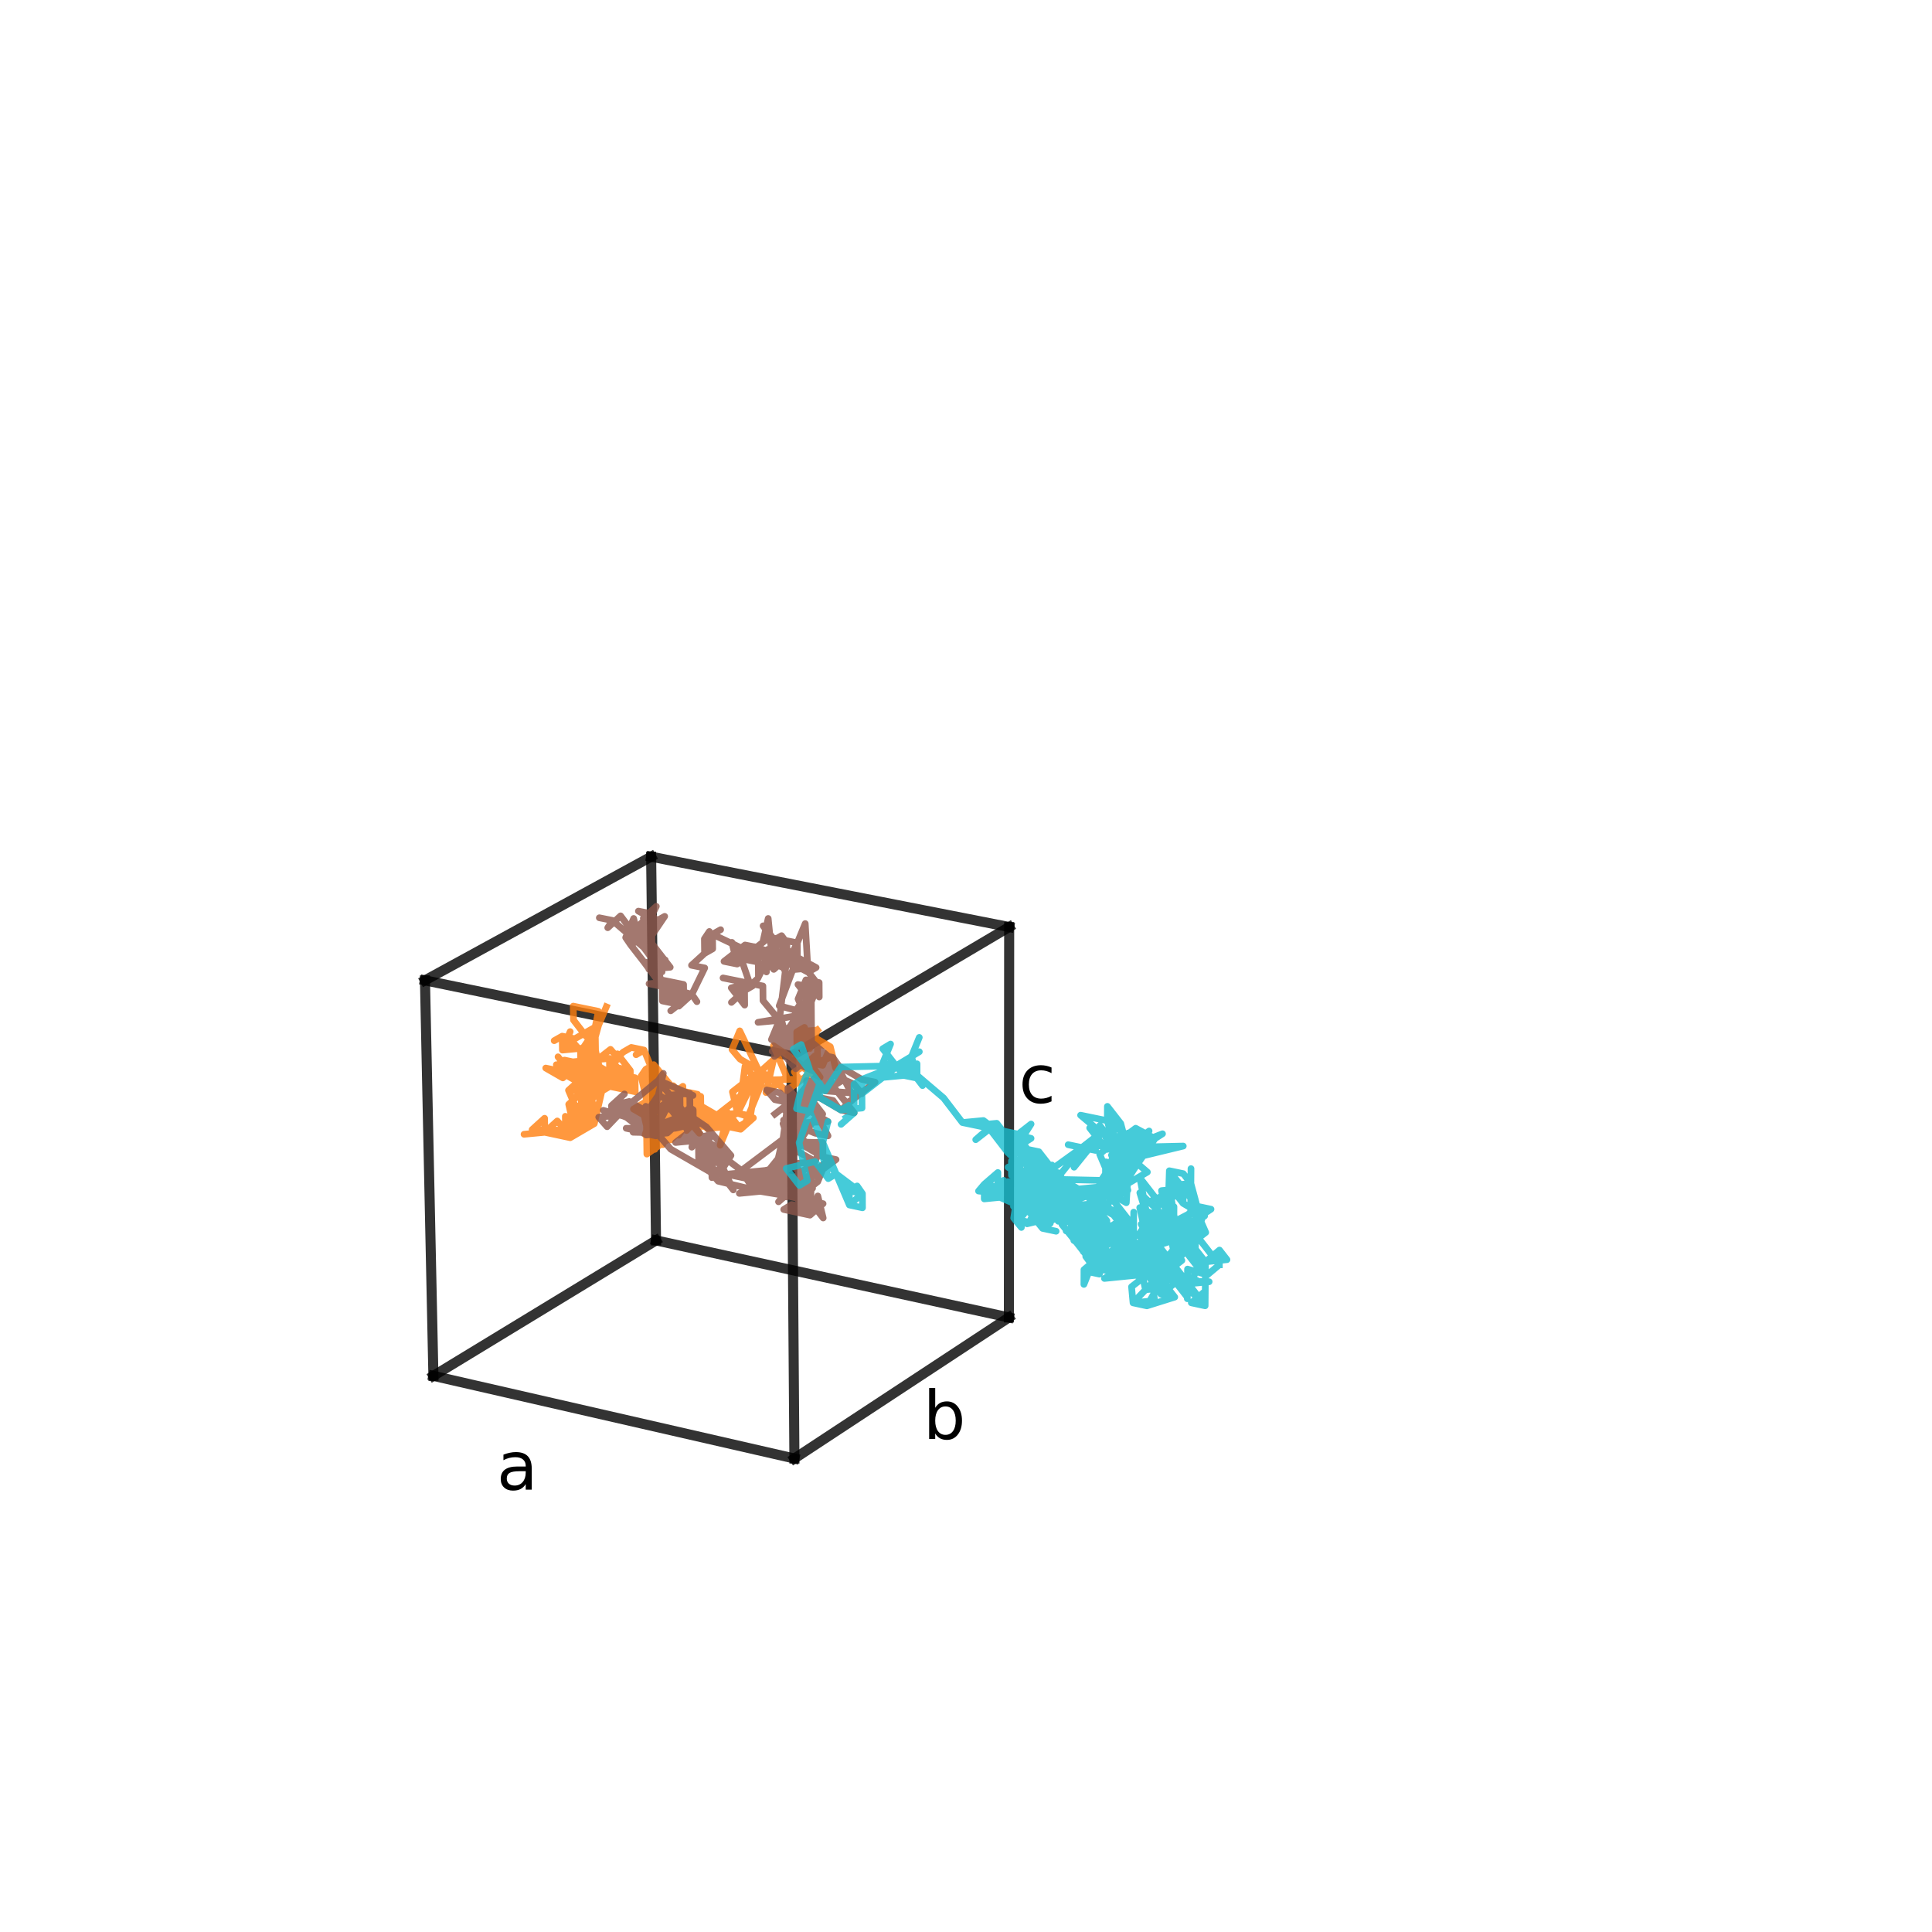 <?xml version="1.0" encoding="utf-8" standalone="no"?>
<!DOCTYPE svg PUBLIC "-//W3C//DTD SVG 1.1//EN"
  "http://www.w3.org/Graphics/SVG/1.1/DTD/svg11.dtd">
<!-- Created with matplotlib (https://matplotlib.org/) -->
<svg height="288pt" version="1.1" viewBox="0 0 288 288" width="288pt" xmlns="http://www.w3.org/2000/svg" xmlns:xlink="http://www.w3.org/1999/xlink">
 <defs>
  <style type="text/css">
*{stroke-linecap:butt;stroke-linejoin:round;}
  </style>
 </defs>
 <g id="figure_1">
  <g id="patch_1">
   <path d="M 0 288 
L 288 288 
L 288 0 
L 0 0 
z
" style="fill:none;"/>
  </g>
  <g id="patch_2">
   <path d="M 10.8 277.2 
L 277.2 277.2 
L 277.2 10.8 
L 10.8 10.8 
z
" style="fill:none;"/>
  </g>
  <g id="axes_1">
   <g id="line2d_1">
    <path clip-path="url(#p2f6eabb70e)" d="M 64.607 205.097 
L 63.35 146.141 
" style="fill:none;stroke:#000000;stroke-linecap:square;stroke-opacity:0.8;stroke-width:1.5;"/>
   </g>
   <g id="line2d_2">
    <path clip-path="url(#p2f6eabb70e)" d="M 64.607 205.097 
L 97.791 184.906 
" style="fill:none;stroke:#000000;stroke-linecap:square;stroke-opacity:0.8;stroke-width:1.5;"/>
   </g>
   <g id="line2d_3">
    <path clip-path="url(#p2f6eabb70e)" d="M 64.607 205.097 
L 118.422 217.42 
" style="fill:none;stroke:#000000;stroke-linecap:square;stroke-opacity:0.8;stroke-width:1.5;"/>
   </g>
   <g id="line2d_4">
    <path clip-path="url(#p2f6eabb70e)" d="M 63.35 146.141 
L 97.063 127.706 
" style="fill:none;stroke:#000000;stroke-linecap:square;stroke-opacity:0.8;stroke-width:1.5;"/>
   </g>
   <g id="line2d_5">
    <path clip-path="url(#p2f6eabb70e)" d="M 63.35 146.141 
L 117.971 157.402 
" style="fill:none;stroke:#000000;stroke-linecap:square;stroke-opacity:0.8;stroke-width:1.5;"/>
   </g>
   <g id="line2d_6">
    <path clip-path="url(#p2f6eabb70e)" d="M 97.791 184.906 
L 97.063 127.706 
" style="fill:none;stroke:#000000;stroke-linecap:square;stroke-opacity:0.8;stroke-width:1.5;"/>
   </g>
   <g id="line2d_7">
    <path clip-path="url(#p2f6eabb70e)" d="M 97.791 184.906 
L 150.394 196.391 
" style="fill:none;stroke:#000000;stroke-linecap:square;stroke-opacity:0.8;stroke-width:1.5;"/>
   </g>
   <g id="line2d_8">
    <path clip-path="url(#p2f6eabb70e)" d="M 97.063 127.706 
L 150.436 138.189 
" style="fill:none;stroke:#000000;stroke-linecap:square;stroke-opacity:0.8;stroke-width:1.5;"/>
   </g>
   <g id="line2d_9">
    <path clip-path="url(#p2f6eabb70e)" d="M 118.422 217.42 
L 117.971 157.402 
" style="fill:none;stroke:#000000;stroke-linecap:square;stroke-opacity:0.8;stroke-width:1.5;"/>
   </g>
   <g id="line2d_10">
    <path clip-path="url(#p2f6eabb70e)" d="M 118.422 217.42 
L 150.394 196.391 
" style="fill:none;stroke:#000000;stroke-linecap:square;stroke-opacity:0.8;stroke-width:1.5;"/>
   </g>
   <g id="line2d_11">
    <path clip-path="url(#p2f6eabb70e)" d="M 117.971 157.402 
L 150.436 138.189 
" style="fill:none;stroke:#000000;stroke-linecap:square;stroke-opacity:0.8;stroke-width:1.5;"/>
   </g>
   <g id="line2d_12">
    <path clip-path="url(#p2f6eabb70e)" d="M 150.394 196.391 
L 150.436 138.189 
" style="fill:none;stroke:#000000;stroke-linecap:square;stroke-opacity:0.8;stroke-width:1.5;"/>
   </g>
   <g id="line2d_13">
    <path clip-path="url(#p2f6eabb70e)" d="M 121.839 153.545 
L 118.786 155.925 
L 118.771 153.832 
L 118.771 153.832 
L 120.688 154.224 
L 123.77 156.03 
L 121.853 155.637 
L 121.867 157.727 
L 121.853 155.637 
L 118.771 153.832 
L 118.771 153.832 
L 120.702 156.319 
L 120.702 156.319 
L 119.924 153.153 
L 118.771 153.832 
L 118.771 153.832 
L 120.688 154.224 
L 120.702 156.319 
L 120.688 154.224 
L 121.839 153.545 
L 120.688 154.224 
L 118.771 153.832 
L 121.853 155.637 
L 118.771 153.832 
L 121.839 153.545 
L 120.702 156.319 
L 121.839 153.545 
L 118.771 153.832 
L 118.771 153.832 
L 121.853 155.637 
L 118.771 153.832 
L 119.939 155.244 
L 123.77 156.03 
L 124.555 159.203 
L 123.77 156.03 
L 122.634 158.807 
L 120.716 158.411 
L 119.563 159.097 
L 123.392 157.794 
L 119.563 159.097 
L 122.252 160.58 
L 121.483 159.493 
L 119.563 159.097 
L 121.469 157.398 
L 119.563 159.097 
L 118.407 159.784 
L 119.171 160.872 
L 111.079 161.057 
L 111.079 161.057 
L 112.265 162.463 
L 111.079 161.057 
L 111.829 162.15 
L 109.948 165.95 
L 112.303 166.649 
L 110.41 168.336 
L 110.41 168.336 
L 108.501 167.933 
L 108.481 165.846 
L 110.41 168.336 
L 110.41 168.336 
L 102.298 164.342 
L 96.869 168.125 
L 99.987 169.923 
L 103.762 166.54 
L 103.029 165.439 
L 103.292 166.242 
L 101.371 165.837 
L 101.371 165.837 
L 104.476 165.541 
L 101.346 163.73 
L 104.476 165.541 
L 97.537 165.029 
L 101.371 165.837 
L 104.476 165.541 
L 97.591 169.232 
L 97.591 169.232 
L 96.428 172.037 
L 98.263 166.134 
L 97.591 169.232 
L 97.591 169.232 
L 98.804 170.626 
L 98.778 168.53 
L 101.873 168.234 
L 96.428 172.037 
L 96.4 169.937 
L 97.591 169.232 
L 103.269 164.133 
L 104.453 163.435 
L 102.581 167.241 
L 103.739 164.439 
L 106.857 166.245 
L 103.052 167.534 
L 98.054 167.426 
L 99.962 167.83 
L 96.4 169.937 
L 98.778 168.53 
L 97.537 165.029 
L 99.478 167.537 
L 104.941 165.842 
L 103.739 164.439 
L 97.564 167.132 
L 97.564 167.132 
L 99.478 167.537 
L 103.739 164.439 
L 100.392 163.942 
L 103.474 163.65 
L 101.119 165.037 
L 104.941 165.842 
L 98.081 169.518 
L 98.081 169.518 
L 99.962 167.83 
L 96.896 170.22 
L 96.177 169.114 
L 97.537 165.029 
L 99.962 167.83 
L 101.119 165.037 
L 106.857 166.245 
L 109.948 165.95 
L 104.964 167.938 
L 103.739 164.439 
L 104.941 165.842 
L 102.322 166.434 
L 103.005 163.342 
L 98.752 166.432 
L 102.298 164.342 
L 98.028 165.331 
L 99.212 164.636 
L 100.367 161.85 
L 103.52 167.825 
L 104.692 167.129 
L 103.52 167.825 
L 104.229 166.836 
L 109.968 168.046 
L 111.137 167.347 
L 113.43 161.772 
L 113.412 159.678 
L 109.928 163.851 
L 106.857 166.245 
L 108.052 167.642 
L 108.501 167.933 
L 107.354 170.718 
L 108.481 165.846 
L 108.501 167.933 
L 108.501 167.933 
L 105.425 168.228 
L 108.501 167.933 
L 110.41 168.336 
L 108.501 167.933 
L 105.425 168.228 
L 100.367 161.85 
L 100.392 163.942 
L 103.474 163.65 
L 101.119 165.037 
L 102.557 165.137 
L 99.937 165.734 
L 96.318 163.622 
L 97.069 166.836 
L 100.89 165.536 
L 104.008 165.239 
L 100.89 165.536 
L 98.965 165.13 
L 102.081 164.834 
L 100.89 165.536 
L 100.865 163.42 
L 100.865 163.42 
L 96.988 160.497 
L 96.263 159.401 
L 97.537 165.029 
L 98.726 164.332 
L 96.345 165.729 
L 96.373 167.834 
L 98.263 166.134 
L 98.912 160.899 
L 98.939 163.016 
L 98.939 163.016 
L 95.569 160.417 
L 96.76 159.725 
L 97.483 160.817 
L 97.483 160.817 
L 96.318 163.622 
L 98.263 166.134 
L 98.752 166.432 
L 96.318 163.622 
L 98.263 166.134 
L 101.396 167.943 
L 104.453 163.435 
L 103.005 163.342 
L 103.739 164.439 
L 102.322 166.434 
L 101.168 169.222 
L 101.873 168.234 
L 103.005 163.342 
L 101.396 167.943 
L 96.869 168.125 
L 97.617 171.331 
L 97.591 169.232 
L 96.345 165.729 
L 97.51 162.924 
L 96.345 165.729 
L 97.042 164.725 
L 96.4 169.937 
L 97.591 169.232 
L 96.345 165.729 
L 99.937 165.734 
L 99.212 164.636 
L 103.497 165.738 
L 103.474 163.65 
L 102.322 166.434 
L 102.298 164.342 
L 98.752 166.432 
L 97.591 169.232 
L 98.054 167.426 
L 100.392 163.942 
L 103.052 167.534 
L 104.964 167.938 
L 102.322 166.434 
L 106.139 167.239 
L 109.948 165.95 
L 109.182 162.756 
L 112.247 160.367 
L 111.059 158.956 
L 110.371 164.157 
L 113.412 159.678 
L 115.311 157.978 
L 114.183 162.863 
L 117.248 160.473 
L 115.294 155.878 
L 122.252 160.58 
L 121.483 159.493 
L 121.483 159.493 
L 117.264 162.57 
L 113.412 159.678 
L 110.311 157.871 
L 109.12 156.457 
L 110.271 153.67 
L 112.98 159.355 
L 112.98 159.355 
L 111.867 166.353 
L 109.948 165.95 
L 106.857 166.245 
L 106.139 167.239 
L 103.029 165.439 
L 106.857 166.245 
L 99.962 167.83 
L 99.962 167.83 
L 101.873 168.234 
L 98.778 168.53 
L 98.054 167.426 
L 98.081 169.518 
L 98.081 169.518 
L 103.052 167.534 
L 101.143 167.131 
L 97.361 168.415 
L 96.896 170.22 
L 97.591 169.232 
L 97.591 169.232 
L 103.269 164.133 
L 102.532 163.032 
L 103.269 164.133 
L 101.371 165.837 
L 100.157 164.429 
L 104.008 165.239 
L 100.89 165.536 
L 102.056 162.72 
L 103.984 163.124 
L 99.697 166.24 
L 102.081 164.834 
L 100.89 165.536 
L 102.819 165.942 
L 102.819 165.942 
L 104.476 165.541 
L 103.269 164.133 
L 101.396 167.943 
L 102.557 165.137 
L 104.453 163.435 
L 104.453 163.435 
L 101.824 164.037 
L 97.457 158.708 
L 96.263 159.401 
L 96.263 159.401 
L 99.697 166.24 
L 98.991 167.242 
L 100.89 165.536 
L 98.5 166.945 
L 98.965 165.13 
L 98.236 164.025 
L 98.236 164.025 
L 97.042 164.725 
L 99.478 167.537 
L 96.345 165.729 
L 98.054 167.426 
L 98.054 167.426 
L 96.177 169.114 
L 96.177 169.114 
L 99.263 168.818 
L 103.497 165.738 
L 99.212 164.636 
L 101.094 162.941 
L 101.824 164.037 
L 101.799 161.936 
L 97.537 165.029 
L 97.51 162.924 
L 98.002 163.235 
L 102.581 167.241 
L 100.665 166.836 
L 98.236 164.025 
L 100.157 164.429 
L 101.371 165.837 
L 102.056 162.72 
L 99.453 165.433 
L 96.345 165.729 
L 98.236 164.025 
L 97.042 164.725 
L 97.77 165.833 
L 96.318 163.622 
L 95.569 160.417 
L 95.569 160.417 
L 96.263 159.401 
L 98.183 159.801 
L 98.21 161.914 
L 96.29 161.512 
L 97.483 160.817 
L 98.21 161.914 
L 97.457 158.708 
L 97.483 160.817 
L 96.318 163.622 
L 96.345 165.729 
L 96.318 163.622 
L 98.752 166.432 
L 95.624 164.626 
L 96.373 167.834 
L 97.537 165.029 
L 97.537 165.029 
L 96.428 172.037 
L 96.345 165.729 
L 97.537 165.029 
L 98.236 164.025 
L 97.537 165.029 
L 98.263 166.134 
L 104.476 165.541 
L 104.476 165.541 
L 104.453 163.435 
L 104.476 165.541 
L 103.292 166.242 
L 101.396 167.943 
L 103.292 166.242 
L 103.762 166.54 
L 99.987 169.923 
L 101.873 168.234 
L 102.298 164.342 
L 103.474 163.65 
L 103.739 164.439 
L 103.292 166.242 
L 104.453 163.435 
L 104.476 165.541 
L 103.739 164.439 
L 104.476 165.541 
L 104.453 163.435 
L 100.157 164.429 
L 97.591 169.232 
L 96.4 169.937 
L 96.373 167.834 
L 98.002 163.235 
L 94.431 165.325 
L 100.69 168.935 
L 102.557 165.137 
L 98.752 166.432 
L 98.726 164.332 
L 98.752 166.432 
L 103.739 164.439 
L 97.537 165.029 
L 103.739 164.439 
L 103.762 166.54 
L 101.824 164.037 
L 99.478 167.537 
L 104.941 165.842 
L 102.346 168.523 
L 102.298 164.342 
L 102.298 164.342 
L 101.119 165.037 
L 101.848 166.137 
L 102.298 164.342 
L 102.298 164.342 
L 104.252 168.926 
L 103.052 167.534 
L 101.396 167.943 
L 102.081 164.834 
L 98.939 163.016 
L 100.865 163.42 
L 97.457 158.708 
L 98.183 159.801 
L 98.21 161.914 
L 97.015 162.612 
L 98.183 159.801 
L 96.988 160.497 
L 96.988 160.497 
L 96.29 161.512 
L 98.183 159.801 
L 98.21 161.914 
L 96.012 156.535 
L 94.821 157.222 
L 96.012 156.535 
L 94.105 156.139 
L 92.913 156.825 
L 92.913 156.825 
L 91.037 158.53 
L 92.23 157.843 
L 91.007 156.428 
L 87.937 158.821 
L 84.139 158.027 
L 87.937 158.821 
L 86.737 159.511 
L 82.935 158.715 
L 86.57 158.75 
L 86.57 158.75 
L 87.795 160.154 
L 86.634 162.93 
L 86.667 165.016 
L 85.505 167.796 
L 84.307 168.494 
L 86.699 167.101 
L 88.558 165.416 
L 86.667 165.016 
L 86.667 165.016 
L 89.718 162.638 
L 85.439 163.621 
L 89.718 162.638 
L 92.062 159.179 
L 92.062 159.179 
L 93.953 159.574 
L 93.981 161.659 
L 93.981 161.659 
L 92.797 162.347 
L 90.876 159.864 
L 90.906 161.949 
L 93.953 159.574 
L 93.953 159.574 
L 92.797 162.347 
L 92.797 162.347 
L 90.876 159.864 
L 90.876 159.864 
L 86.667 165.016 
L 85.472 165.71 
L 86.699 167.101 
L 87.795 160.154 
L 87.827 162.24 
L 84.712 160.444 
L 87.795 160.154 
L 87.827 162.24 
L 84.678 158.354 
L 87.764 158.065 
L 87.764 158.065 
L 87.795 160.154 
L 86.602 160.841 
L 87.764 158.065 
L 87.764 158.065 
L 87.827 162.24 
L 87.827 162.24 
L 86.667 165.016 
L 86.667 165.016 
L 88.558 165.416 
L 86.634 162.93 
L 87.764 158.065 
L 87.764 158.065 
L 86.57 158.75 
L 87.764 158.065 
L 87.732 155.974 
L 87.764 158.065 
L 86.57 158.75 
L 86.602 160.841 
L 84.712 160.444 
L 86.602 160.841 
L 84.745 162.531 
L 86.699 167.101 
L 86.699 167.101 
L 85.472 165.71 
L 88.558 165.416 
L 87.827 162.24 
L 87.827 162.24 
L 87.764 158.065 
L 87.795 160.154 
L 86.602 160.841 
L 87.827 162.24 
L 86.667 165.016 
L 86.667 165.016 
L 86.699 167.101 
L 86.667 165.016 
L 84.778 164.617 
L 86.667 165.016 
L 86.699 167.101 
L 88.589 167.502 
L 86.667 165.016 
L 87.859 164.325 
L 86.667 165.016 
L 88.589 167.502 
L 88.558 165.416 
L 88.558 165.416 
L 86.667 165.016 
L 88.589 167.502 
L 84.307 168.494 
L 84.307 168.494 
L 85.505 167.796 
L 86.667 165.016 
L 86.699 167.101 
L 86.699 167.101 
L 85.472 165.71 
L 85.505 167.796 
L 85.505 167.796 
L 87.827 162.24 
L 87.795 160.154 
L 84.712 160.444 
L 85.907 159.758 
L 87.795 160.154 
L 87.795 160.154 
L 86.634 162.93 
L 87.827 162.24 
L 86.57 158.75 
L 87.764 158.065 
L 87.764 158.065 
L 90.846 157.776 
L 93.981 161.659 
L 92.091 161.262 
L 92.768 160.26 
L 92.768 160.26 
L 92.797 162.347 
L 92.797 162.347 
L 90.906 161.949 
L 90.876 159.864 
L 90.876 159.864 
L 92.797 162.347 
L 93.981 161.659 
L 93.953 159.574 
L 93.981 161.659 
L 90.906 161.949 
L 90.876 159.864 
L 93.953 159.574 
L 90.906 161.949 
L 90.876 159.864 
L 90.906 161.949 
L 91.358 158.103 
L 91.387 160.182 
L 91.387 160.182 
L 90.203 160.867 
L 91.387 160.182 
L 89.535 161.864 
L 89.504 159.788 
L 91.387 160.182 
L 87.624 159.394 
L 88.776 156.639 
L 87.624 159.394 
L 88.051 153.499 
L 88.082 155.573 
L 86.899 156.248 
L 88.776 156.639 
L 87.624 159.394 
L 87.655 161.469 
L 85.09 160 
L 83.187 157.539 
L 85.09 160 
L 81.353 159.216 
L 83.904 160.681 
L 85.746 159.001 
L 88.838 160.787 
L 88.776 156.639 
L 87.624 159.394 
L 86.899 156.248 
L 89.231 152.827 
L 88.745 154.562 
L 88.776 156.639 
L 88.776 156.639 
L 89.504 159.788 
L 91.387 160.182 
L 91.387 160.182 
L 90.876 159.864 
L 89.718 162.638 
L 89.718 162.638 
L 87.795 160.154 
L 87.764 158.065 
L 87.764 158.065 
L 86.602 160.841 
L 86.57 158.75 
L 87.764 158.065 
L 87.795 160.154 
L 87.795 160.154 
L 89.687 160.55 
L 89.718 162.638 
L 92.768 160.26 
L 90.876 159.864 
L 90.876 159.864 
L 92.062 159.179 
L 90.846 157.776 
L 90.906 161.949 
L 94.692 162.745 
L 94.692 162.745 
L 94.664 160.657 
L 94.692 162.745 
L 90.876 159.864 
L 92.032 157.094 
L 93.953 159.574 
L 92.062 159.179 
L 92.062 159.179 
L 90.846 157.776 
L 90.846 157.776 
L 87.764 158.065 
L 86.537 156.657 
L 86.57 158.75 
L 87.795 160.154 
L 85.907 159.758 
L 87.795 160.154 
L 87.827 162.24 
L 88.589 167.502 
L 88.589 167.502 
L 85.505 167.796 
L 85.505 167.796 
L 86.699 167.101 
L 86.634 162.93 
L 84.778 164.617 
L 85.505 167.796 
L 88.589 167.502 
L 88.589 167.502 
L 84.307 168.494 
L 84.307 168.494 
L 83.107 169.193 
L 83.107 169.193 
L 81.215 168.789 
L 81.18 166.699 
L 81.215 168.789 
L 78.119 169.085 
L 81.215 168.789 
L 79.326 168.386 
L 81.215 168.789 
L 84.307 168.494 
L 84.307 168.494 
L 84.274 166.405 
L 84.307 168.494 
L 86.2 168.897 
L 84.307 168.494 
L 88.589 167.502 
L 86.2 168.897 
L 84.307 168.494 
L 86.2 168.897 
L 85.001 169.598 
L 85.001 169.598 
L 83.107 169.193 
L 87.396 168.199 
L 81.215 168.789 
L 83.073 167.102 
L 84.307 168.494 
L 84.307 168.494 
L 86.2 168.897 
L 84.307 168.494 
L 79.326 168.386 
L 79.326 168.386 
L 81.215 168.789 
L 81.18 166.699 
L 79.326 168.386 
L 81.215 168.789 
L 81.215 168.789 
L 84.307 168.494 
L 84.307 168.494 
L 86.667 165.016 
L 86.667 165.016 
L 85.472 165.71 
L 86.699 167.101 
L 86.634 162.93 
L 86.667 165.016 
L 84.778 164.617 
L 88.589 167.502 
L 86.667 165.016 
L 84.778 164.617 
L 86.667 165.016 
L 88.589 167.502 
L 86.667 165.016 
L 85.472 165.71 
L 85.472 165.71 
L 88.589 167.502 
L 88.558 165.416 
L 88.589 167.502 
L 86.667 165.016 
L 89.718 162.638 
L 89.718 162.638 
L 85.439 163.621 
L 89.718 162.638 
L 90.906 161.949 
L 90.906 161.949 
L 92.768 160.26 
L 94.664 160.657 
L 94.692 162.745 
L 94.664 160.657 
L 90.906 161.949 
L 92.062 159.179 
L 92.091 161.262 
L 92.768 160.26 
L 92.797 162.347 
L 92.768 160.26 
L 93.953 159.574 
L 93.953 159.574 
L 93.981 161.659 
L 93.953 159.574 
L 92.768 160.26 
L 92.797 162.347 
L 90.906 161.949 
L 92.768 160.26 
L 92.768 160.26 
L 90.876 159.864 
L 90.876 159.864 
L 90.906 161.949 
L 93.981 161.659 
L 92.797 162.347 
L 90.876 159.864 
L 92.062 159.179 
L 92.062 159.179 
L 92.768 160.26 
L 89.718 162.638 
L 87.764 158.065 
L 87.764 158.065 
L 87.827 162.24 
L 90.876 159.864 
L 92.768 160.26 
L 90.906 161.949 
L 90.906 161.949 
L 90.876 159.864 
L 92.768 160.26 
L 90.906 161.949 
L 92.091 161.262 
L 93.981 161.659 
L 92.062 159.179 
L 90.876 159.864 
L 90.876 159.864 
L 92.797 162.347 
L 94.664 160.657 
L 90.876 159.864 
L 93.981 161.659 
L 92.768 160.26 
L 90.846 157.776 
L 92.062 159.179 
L 92.091 161.262 
L 91.387 160.182 
L 91.387 160.182 
L 89.504 159.788 
L 91.387 160.182 
L 90.203 160.867 
L 90.876 159.864 
L 90.876 159.864 
L 92.797 162.347 
L 93.953 159.574 
L 93.953 159.574 
L 90.876 159.864 
L 86.602 160.841 
L 87.795 160.154 
L 87.795 160.154 
L 92.768 160.26 
L 90.846 157.776 
L 90.906 161.949 
L 87.827 162.24 
L 89.718 162.638 
L 86.634 162.93 
L 86.699 167.101 
L 86.667 165.016 
L 88.589 167.502 
L 89.718 162.638 
L 86.634 162.93 
L 87.764 158.065 
L 86.537 156.657 
L 87.764 158.065 
L 86.57 158.75 
L 87.764 158.065 
L 85.306 155.243 
L 87.764 158.065 
L 86.57 158.75 
L 86.537 156.657 
L 87.764 158.065 
L 86.57 158.75 
L 87.764 158.065 
L 87.732 155.974 
L 87.732 155.974 
L 86.57 158.75 
L 87.795 160.154 
L 87.764 158.065 
L 87.764 158.065 
L 84.712 160.444 
L 84.712 160.444 
L 87.795 160.154 
L 86.602 160.841 
L 87.827 162.24 
L 84.745 162.531 
L 89.718 162.638 
L 90.906 161.949 
L 90.906 161.949 
L 91.387 160.182 
L 91.387 160.182 
L 87.624 159.394 
L 88.807 158.714 
L 87.624 159.394 
L 90.203 160.867 
L 89.504 159.788 
L 89.504 159.788 
L 91.387 160.182 
L 91.387 160.182 
L 92.597 161.575 
L 91.387 160.182 
L 88.807 158.714 
L 88.807 158.714 
L 87.624 159.394 
L 87.624 159.394 
L 88.776 156.639 
L 89.535 161.864 
L 88.838 160.787 
L 88.776 156.639 
L 86.899 156.248 
L 83.837 156.534 
L 84.992 153.783 
L 83.837 156.534 
L 85.025 155.858 
L 83.837 156.534 
L 86.899 156.248 
L 83.837 156.534 
L 83.804 154.457 
L 82.612 155.133 
L 83.804 154.457 
L 85.681 154.847 
L 89.231 152.827 
L 88.569 153.839 
L 89.201 150.754 
L 85.456 149.983 
L 85.489 152.054 
L 87.39 154.51 
L 89.231 152.827 
L 90.379 150.086 
L 90.379 150.086 
" style="fill:none;stroke:#ff7f0e;stroke-linecap:square;stroke-opacity:0.8;"/>
   </g>
   <g id="line2d_14">
    <path clip-path="url(#p2f6eabb70e)" d="M 115.521 166.07 
L 118.659 163.624 
L 117.455 162.185 
L 117.472 164.335 
L 117.472 164.335 
L 118.659 163.624 
L 118.659 163.624 
L 116.744 169.637 
L 117.944 171.055 
L 116.727 167.498 
L 123.419 167.195 
L 120.273 165.364 
L 117.912 166.785 
L 119.094 166.073 
L 116.71 165.357 
L 119.859 165.056 
L 121.812 163.323 
L 123.756 159.436 
L 121.783 159.029 
L 124.143 157.622 
L 124.936 158.731 
L 124.936 158.731 
L 119.783 154.321 
L 119.783 154.321 
L 120.939 149.317 
L 120.939 149.317 
L 120.924 147.16 
L 120.924 147.16 
L 122.107 146.471 
L 118.969 148.917 
L 120.924 147.16 
L 120.924 147.16 
L 120.138 146.074 
L 120.138 146.074 
L 122.107 146.471 
L 122.121 148.625 
L 122.107 146.471 
L 120.939 149.317 
L 120.939 149.317 
L 120.924 147.16 
L 122.107 146.471 
L 122.107 146.471 
L 120.939 149.317 
L 120.924 147.16 
L 120.924 147.16 
L 122.107 146.471 
L 122.107 146.471 
L 120.939 149.317 
L 118.954 146.762 
L 120.924 147.16 
L 120.924 147.16 
L 120.939 149.317 
L 120.939 149.317 
L 118.564 150.705 
L 119.334 149.64 
L 120.54 151.107 
L 118.564 150.705 
L 119.783 154.321 
L 115.433 155.317 
L 115.433 155.317 
L 117.422 157.879 
L 117.406 155.723 
L 118.612 157.175 
L 118.58 152.864 
L 116.626 154.616 
L 118.612 157.175 
L 121.783 159.029 
L 124.143 157.622 
L 122.177 157.218 
L 128.477 160.905 
L 130.444 161.311 
L 127.319 163.747 
L 125.366 165.473 
L 125.366 165.473 
L 122.218 163.638 
L 124.973 165.166 
L 124.181 164.046 
L 122.218 163.638 
L 125.366 165.473 
L 127.33 165.883 
L 125.366 165.473 
L 122.218 163.638 
L 118.659 163.624 
L 119.094 166.073 
L 117.185 172.054 
L 118.332 167.085 
L 118.364 171.339 
L 121.098 172.883 
L 120.746 181.139 
L 120.746 181.139 
L 121.91 178.281 
L 122.71 181.561 
L 120.731 179.009 
L 120.731 179.009 
L 119.935 175.734 
L 123.058 173.298 
L 121.896 176.151 
L 118.77 178.588 
L 116.811 178.169 
L 114.837 175.622 
L 116.447 175.168 
L 116.43 173.048 
L 117.235 178.425 
L 116.43 173.048 
L 121.463 166.785 
L 115.268 175.887 
L 113.34 177.59 
L 113.34 177.59 
L 107.06 176.08 
L 105.844 174.677 
L 105.095 173.543 
L 105.095 173.543 
L 107.477 172.112 
L 106.265 170.706 
L 105.095 173.543 
L 103.853 170.007 
L 103.132 171.007 
L 103.829 167.877 
L 100.708 170.309 
L 103.853 170.007 
L 107.016 171.833 
L 108.962 172.246 
L 105.306 167.992 
L 98.189 163.184 
L 95.082 167.771 
L 95.816 168.901 
L 97.031 168.184 
L 97.031 168.184 
L 102.121 166.151 
L 103.352 167.579 
L 95.082 167.771 
L 95.816 168.901 
L 97.769 169.316 
L 102.846 165.129 
L 103.328 165.438 
L 103.328 165.438 
L 103.352 167.579 
L 100.683 168.178 
L 94.38 168.781 
L 99.478 168.892 
L 101.4 167.167 
L 99.425 164.617 
L 103.829 167.877 
L 98.74 167.766 
L 92.41 166.234 
L 91.162 164.807 
L 93.077 163.074 
L 91.162 164.807 
L 93.106 165.217 
L 90.502 167.957 
L 89.253 166.535 
L 92.41 166.234 
L 89.941 165.518 
L 92.41 166.234 
L 91.162 164.807 
L 93.106 165.217 
L 98.162 161.038 
L 98.876 160.004 
L 97.031 168.184 
L 95.816 168.901 
L 96.268 164.917 
L 97.533 168.479 
L 96.323 169.194 
L 99.478 168.892 
L 99.478 168.892 
L 98.243 167.469 
L 100.141 163.594 
L 101.35 162.885 
L 101.375 165.027 
L 101.35 162.885 
L 103.304 163.294 
L 98.162 161.038 
L 100.141 163.594 
L 102.895 169.427 
L 101.685 170.147 
L 106.061 169.123 
L 104.15 172.992 
L 107.33 174.824 
L 109.308 177.378 
L 106.552 171.551 
L 106.552 171.551 
L 106.107 173.409 
L 106.107 173.409 
L 107.308 172.687 
L 106.552 171.551 
L 107.791 175.093 
L 114.068 174.484 
L 116.777 173.908 
L 116.76 171.773 
L 119.935 175.734 
L 120.731 179.009 
L 120.746 181.139 
L 116.827 180.296 
L 118.008 179.569 
L 119.965 179.988 
L 119.171 176.72 
L 120.346 175.999 
L 120.346 175.999 
L 122.662 170.324 
L 121.491 171.037 
L 117.928 168.921 
L 118.38 173.462 
L 118.38 173.462 
L 116.447 175.168 
L 118.395 175.583 
L 121.505 173.159 
L 118.38 173.462 
L 120.346 175.999 
L 118.395 175.583 
L 117.992 177.444 
L 120.731 179.009 
L 120.731 179.009 
L 120.746 181.139 
L 120.731 179.009 
L 122.696 179.429 
L 116.811 178.169 
L 119.95 177.862 
L 120.731 179.009 
L 120.731 179.009 
L 118.77 178.588 
L 120.746 181.139 
L 120.746 181.139 
L 122.696 179.429 
L 118.77 178.588 
L 117.992 177.444 
L 116.055 179.149 
L 116.811 178.169 
L 112.883 175.205 
L 120.346 175.999 
L 112.902 177.332 
L 110.932 174.789 
L 110.932 174.789 
L 107.016 171.833 
L 105.844 174.677 
L 99.995 171.309 
L 99.995 171.309 
L 97.533 168.479 
L 97.533 168.479 
L 91.162 164.807 
L 91.162 164.807 
L 94.539 165.321 
L 97.031 168.184 
L 97.003 166.04 
L 98.189 163.184 
L 95.816 168.901 
L 97.003 166.04 
L 92.41 166.234 
L 91.162 164.807 
L 93.807 164.195 
L 93.807 164.195 
L 97.003 166.04 
L 101.35 162.885 
L 101.35 162.885 
L 97.031 168.184 
L 97.003 166.04 
L 94.568 167.471 
L 97.237 166.866 
L 94.539 165.321 
L 95.304 168.605 
L 93.346 168.19 
L 97.031 168.184 
L 93.807 164.195 
L 91.162 164.807 
L 93.106 165.217 
L 91.162 164.807 
L 91.193 166.946 
L 93.106 165.217 
L 91.162 164.807 
L 91.887 165.93 
L 96.525 167.886 
L 94.568 167.471 
L 94.539 165.321 
L 95.275 166.451 
L 95.787 166.755 
L 93.317 166.037 
L 94.568 167.471 
L 91.162 164.807 
L 91.162 164.807 
L 93.836 166.342 
L 101.375 165.027 
L 104.102 168.708 
L 99.647 163.278 
L 102.822 162.977 
L 102.895 169.427 
L 104.102 168.708 
L 106.084 171.267 
L 105.352 172.27 
L 104.126 170.851 
L 104.15 172.992 
L 107.33 174.824 
L 108.962 172.246 
L 105.329 170.132 
L 105.329 170.132 
L 104.126 170.851 
L 105.352 172.27 
L 106.107 173.409 
L 106.129 175.549 
L 106.129 175.549 
L 107.33 174.824 
L 107.33 174.824 
L 111.247 175.661 
L 112.014 176.808 
L 113.21 176.08 
L 113.21 176.08 
L 111.247 175.661 
L 112.441 174.936 
L 110.482 174.518 
L 110.482 174.518 
L 117.928 168.921 
L 119.844 162.914 
L 118.659 163.624 
L 125.342 161.202 
L 124.936 158.731 
L 124.936 158.731 
L 124.143 157.622 
L 123.769 161.586 
L 120.982 155.772 
L 120.968 153.622 
L 120.968 153.622 
L 119 153.22 
L 119 153.22 
L 119.016 155.368 
L 117.053 154.965 
L 120.997 157.919 
L 122.965 158.325 
L 125.342 161.202 
L 124.168 161.907 
L 127.33 165.883 
L 126.147 164.456 
L 127.319 163.747 
L 124.143 157.622 
L 120.273 165.364 
L 120.243 161.093 
L 122.204 161.5 
L 122.204 161.5 
L 119.844 162.914 
L 117.96 173.187 
L 119.125 170.339 
L 116.744 169.637 
L 117.472 164.335 
L 116.264 162.896 
L 116.264 162.896 
L 114.293 162.486 
L 114.293 162.486 
L 115.504 163.924 
L 117.472 164.335 
L 119.844 162.914 
L 122.218 163.638 
L 120.258 163.23 
L 123.432 169.323 
L 121.477 168.912 
L 116.804 166.975 
L 117.591 170.213 
L 117.607 172.333 
L 119.539 170.625 
L 122.675 172.444 
L 124.627 172.857 
L 120.346 175.999 
L 120.346 175.999 
L 119.186 178.843 
L 116.021 174.9 
L 116.811 178.169 
L 121.112 175.012 
L 116.811 178.169 
L 119.171 176.72 
L 119.171 176.72 
L 119.186 178.843 
L 119.171 176.72 
L 119.95 177.862 
L 116.021 174.9 
L 112.441 174.936 
L 116.777 173.908 
L 116.76 171.773 
L 112.46 177.071 
L 111.247 175.661 
L 115.609 176.764 
L 117.944 171.055 
L 116.038 177.026 
L 113.34 177.59 
L 110.213 177.895 
L 110.213 177.895 
L 115.268 175.887 
L 118.395 175.583 
L 115.268 175.887 
L 116.414 170.926 
L 115.268 175.887 
L 113.34 177.59 
L 116.811 178.169 
L 121.126 177.138 
L 120.346 175.999 
L 119.186 178.843 
L 119.171 176.72 
L 120.346 175.999 
L 120.346 175.999 
L 122.662 170.324 
L 122.662 170.324 
L 122.675 172.444 
L 122.662 170.324 
L 117.591 170.213 
L 116.837 171.209 
L 118.749 167.383 
L 117.558 165.967 
L 118.749 167.383 
L 120.683 165.668 
L 122.635 166.077 
L 120.668 163.543 
L 117.136 165.663 
L 120.654 161.415 
L 122.594 159.689 
L 122.594 159.689 
L 120.624 157.152 
L 120.624 157.152 
L 120.639 159.285 
L 122.594 159.689 
L 120.639 159.285 
L 122.19 159.36 
L 127.308 161.609 
L 128.487 163.04 
L 122.992 162.614 
L 122.978 160.471 
L 117.422 157.879 
L 116.626 154.616 
L 120.54 151.107 
L 120.939 149.317 
L 120.924 147.16 
L 120.939 149.317 
L 119.35 151.805 
L 119.753 150.01 
L 120.924 147.16 
L 120.924 147.16 
L 122.107 146.471 
L 120.924 147.16 
L 120.939 149.317 
L 120.939 149.317 
L 120.138 146.074 
L 118.969 148.917 
L 120.968 153.622 
L 120.968 153.622 
L 120.939 149.317 
L 120.939 149.317 
L 119.753 150.01 
L 117.389 153.564 
L 117.422 157.879 
L 119.396 158.287 
L 118.596 155.021 
L 115.451 157.472 
L 116.609 152.461 
L 117.406 155.723 
L 115.433 155.317 
L 115.433 155.317 
L 118.596 155.021 
L 115.433 155.317 
L 120.584 157.581 
L 118.628 159.327 
L 117.422 157.879 
L 119 153.22 
L 119.783 154.321 
L 120.968 153.622 
L 119.016 155.368 
L 118.253 156.41 
L 120.198 154.67 
L 119 153.22 
L 120.968 153.622 
L 119 153.22 
L 119.016 155.368 
L 122.177 157.218 
L 120.213 156.814 
L 120.213 156.814 
L 118.237 154.268 
L 118.237 154.268 
L 120.198 154.67 
L 117.069 157.109 
L 118.237 154.268 
L 117.053 154.965 
L 118.237 154.268 
L 120.198 154.67 
L 115.11 156.706 
L 117.053 154.965 
L 118.253 156.41 
L 120.213 156.814 
L 117.815 153.917 
L 119 153.22 
L 120.968 153.622 
L 119.768 152.167 
L 118.612 157.175 
L 117.406 155.723 
L 120.54 151.107 
L 120.54 151.107 
L 119.753 150.01 
L 118.58 152.864 
L 119.753 150.01 
L 120.54 151.107 
L 113.002 152.397 
L 116.178 152.101 
L 116.178 152.101 
L 113.741 149.16 
L 113.723 146.984 
L 107.784 145.781 
L 111.74 146.582 
L 110.491 142.917 
L 111.74 146.582 
L 109.013 147.258 
L 110.987 147.659 
L 109.013 147.258 
L 111.007 149.827 
L 110.987 147.659 
L 110.987 147.659 
L 109.034 149.425 
L 110.987 147.659 
L 112.19 146.965 
L 110.987 147.659 
L 109.013 147.258 
L 111.007 149.827 
L 110.987 147.659 
L 112.945 145.888 
L 114.89 141.935 
L 114.89 141.935 
L 112.458 141.131 
L 114.89 141.935 
L 116.876 142.333 
L 115.673 143.024 
L 116.876 142.333 
L 113.685 142.625 
L 116.859 140.151 
L 118.849 140.548 
L 120.033 137.677 
L 120.033 137.677 
L 120.454 144.922 
L 119.658 143.824 
L 119.658 143.824 
L 121.655 144.225 
L 121.655 144.225 
L 120.454 144.922 
L 118.865 142.732 
L 120.454 144.922 
L 117.664 143.424 
L 121.655 144.225 
L 119.658 143.824 
L 121.669 146.412 
L 118.865 142.732 
L 114.872 139.754 
L 118.849 140.548 
L 117.664 143.424 
L 118.455 144.519 
L 121.655 144.225 
L 119.658 143.824 
L 120.454 144.922 
L 114.449 141.53 
L 116.46 144.118 
L 113.239 142.222 
L 114.449 141.53 
L 116.442 141.929 
L 116.442 141.929 
L 119.658 143.824 
L 121.655 144.225 
L 118.865 142.732 
L 116.109 143.422 
L 115.328 142.336 
L 114.128 143.024 
L 115.345 144.505 
L 117.306 142.733 
L 116.178 152.101 
L 116.178 152.101 
L 114.998 154.968 
L 120.54 151.107 
L 119.334 149.64 
L 120.54 151.107 
L 118.58 152.864 
L 118.564 150.705 
L 119.783 154.321 
L 119 153.22 
L 119.783 154.321 
L 120.982 155.772 
L 118.58 152.864 
L 120.54 151.107 
L 120.54 151.107 
L 116.16 149.935 
L 118.865 142.732 
L 118.849 140.548 
L 116.893 144.512 
L 117.306 142.733 
L 115.328 142.336 
L 115.31 140.164 
L 113.757 138.013 
L 114.532 139.086 
L 116.109 143.422 
L 116.876 142.333 
L 117.306 142.733 
L 117.29 140.56 
L 116.507 139.48 
L 115.31 140.164 
L 114.532 139.086 
L 113.775 140.177 
L 114.513 136.916 
L 114.986 141.656 
L 114.968 139.497 
L 111.828 141.945 
L 113.022 141.263 
L 111.062 140.87 
L 111.082 143.024 
L 107.928 143.312 
L 111.082 143.024 
L 112.274 142.342 
L 114.25 144.886 
L 114.232 142.735 
L 114.232 142.735 
L 113.06 145.571 
L 113.041 143.418 
L 113.041 143.418 
L 111.082 143.024 
L 109.104 140.477 
L 109.886 143.707 
L 111.062 140.87 
L 111.062 140.87 
L 107.928 143.312 
L 109.125 142.63 
L 107.928 143.312 
L 109.886 143.707 
L 111.082 143.024 
L 109.104 140.477 
L 111.082 143.024 
L 111.062 140.87 
L 107.928 143.312 
L 113.794 142.339 
L 111.828 141.945 
L 106.214 139.269 
L 106.214 139.269 
L 107.421 138.588 
L 106.214 139.269 
L 106.237 141.438 
L 105.028 142.123 
L 106.214 139.269 
L 106.214 139.269 
L 107.421 138.588 
L 106.214 139.269 
L 105.028 142.123 
L 105.004 139.952 
L 105.004 139.952 
L 105.741 138.856 
L 105.004 139.952 
L 105.028 142.123 
L 103.085 143.895 
L 105.051 144.292 
L 103.134 148.222 
L 101.922 148.916 
L 99.959 148.515 
L 98.716 147.044 
L 99.933 146.352 
L 101.897 146.751 
L 101.922 148.916 
L 98.716 147.044 
L 98.716 147.044 
L 98.743 149.21 
L 98.716 147.044 
L 97.973 145.953 
L 98.716 147.044 
L 99.959 148.515 
L 101.922 148.916 
L 101.922 148.916 
L 99.933 146.352 
L 98.716 147.044 
L 98.716 147.044 
L 95.987 143.392 
L 97.945 143.788 
L 96.726 144.477 
L 99.907 144.186 
L 99.907 144.186 
L 97.918 141.621 
L 97.945 143.788 
L 95.958 141.226 
L 95.958 141.226 
L 97.918 141.621 
L 95.193 137.985 
L 97.122 136.21 
L 95.165 135.819 
L 95.165 135.819 
L 97.864 137.28 
L 97.122 136.21 
L 97.122 136.21 
L 97.15 138.377 
L 95.902 136.888 
L 97.836 135.106 
L 95.93 139.058 
L 95.222 140.149 
L 95.222 140.149 
L 94.001 140.831 
L 94.001 140.831 
L 95.987 143.392 
L 94.001 140.831 
L 97.15 138.377 
L 97.177 140.543 
L 95.222 140.149 
L 94.459 136.916 
L 93.269 139.756 
L 95.222 140.149 
L 94.001 140.831 
L 94.001 140.831 
L 93.269 139.756 
L 95.222 140.149 
L 95.958 141.226 
L 98.689 144.875 
L 97.918 141.621 
L 97.945 143.788 
L 99.907 144.186 
L 97.945 143.788 
L 99.162 143.101 
L 99.162 143.101 
L 95.958 141.226 
L 99.082 136.601 
L 97.864 137.28 
L 95.958 141.226 
L 91.289 137.202 
L 91.289 137.202 
L 89.342 136.812 
L 91.289 137.202 
L 90.596 138.294 
L 92.511 136.526 
L 95.222 140.149 
L 95.222 140.149 
L 97.177 140.543 
L 98.716 147.044 
L 98.716 147.044 
L 97.973 145.953 
L 98.716 147.044 
L 99.933 146.352 
L 96.754 146.644 
L 98.716 147.044 
L 99.959 148.515 
L 99.933 146.352 
L 98.716 147.044 
L 98.716 147.044 
L 98.743 149.21 
L 98.716 147.044 
L 99.959 148.515 
L 99.959 148.515 
L 103.134 148.222 
L 101.173 147.822 
L 103.134 148.222 
L 101.922 148.916 
L 99.959 148.515 
L 103.134 148.222 
L 101.173 147.822 
L 103.134 148.222 
L 101.922 148.916 
L 99.959 148.515 
L 101.922 148.916 
L 103.134 148.222 
L 103.134 148.222 
L 103.888 149.317 
L 103.134 148.222 
L 98.716 147.044 
L 100.707 149.611 
L 101.922 148.916 
L 101.922 148.916 
L 101.897 146.751 
L 100.681 147.444 
L 98.743 149.21 
L 98.716 147.044 
L 98.743 149.21 
L 101.922 148.916 
L 101.922 148.916 
L 101.897 146.751 
L 101.897 146.751 
L 99.933 146.352 
L 98.716 147.044 
L 98.716 147.044 
L 101.922 148.916 
L 103.134 148.222 
L 101.922 148.916 
L 99.959 148.515 
L 101.922 148.916 
L 103.134 148.222 
L 103.134 148.222 
L 99.985 150.676 
L 103.134 148.222 
L 101.922 148.916 
L 98.743 149.21 
L 98.716 147.044 
L 98.716 147.044 
L 99.933 146.352 
L 98.743 149.21 
L 98.716 147.044 
L 98.716 147.044 
L 99.933 146.352 
L 101.897 146.751 
L 100.681 147.444 
L 99.933 146.352 
L 99.959 148.515 
L 98.743 149.21 
L 100.681 147.444 
L 98.716 147.044 
L 99.933 146.352 
L 98.716 147.044 
L 99.959 148.515 
L 101.922 148.916 
L 99.959 148.515 
L 98.743 149.21 
L 99.933 146.352 
L 100.707 149.611 
L 100.707 149.611 
L 101.922 148.916 
L 101.897 146.751 
L 98.716 147.044 
L 103.134 148.222 
L 103.134 148.222 
L 101.198 149.981 
L 103.134 148.222 
L 101.922 148.916 
L 99.959 148.515 
L 101.922 148.916 
L 101.897 146.751 
L 98.716 147.044 
L 98.716 147.044 
L 101.922 148.916 
L 103.134 148.222 
L 101.922 148.916 
L 100.681 147.444 
L 98.716 147.044 
L 99.959 148.515 
L 99.959 148.515 
L 99.933 146.352 
L 101.922 148.916 
L 98.716 147.044 
L 99.933 146.352 
L 101.922 148.916 
L 98.716 147.044 
L 98.716 147.044 
L 99.933 146.352 
L 101.897 146.751 
L 99.933 146.352 
L 98.716 147.044 
L 101.922 148.916 
L 99.959 148.515 
L 99.959 148.515 
L 98.716 147.044 
L 100.707 149.611 
L 98.743 149.21 
L 99.933 146.352 
L 97.973 145.953 
L 101.922 148.916 
L 103.134 148.222 
L 101.922 148.916 
L 100.681 147.444 
L 100.681 147.444 
L 101.897 146.751 
L 101.897 146.751 
L 101.922 148.916 
L 100.681 147.444 
L 101.897 146.751 
L 101.922 148.916 
L 103.134 148.222 
L 99.959 148.515 
L 101.922 148.916 
L 101.922 148.916 
" style="fill:none;stroke:#8c564b;stroke-linecap:square;stroke-opacity:0.8;"/>
   </g>
   <g id="line2d_15">
    <path clip-path="url(#p2f6eabb70e)" d="M 126.159 166.594 
L 127.33 165.883 
L 125.378 167.605 
L 127.33 165.883 
L 127.308 161.609 
L 131.608 160.608 
L 133.568 158.875 
L 131.608 160.608 
L 134.736 160.311 
L 136.705 160.716 
L 134.736 160.311 
L 136.699 158.579 
L 136.705 160.716 
L 134.736 160.311 
L 133.568 158.875 
L 133.568 158.875 
L 131.599 158.471 
L 131.599 158.471 
L 132.753 155.634 
L 131.591 156.331 
L 133.568 158.875 
L 125.33 159.063 
L 122.992 162.614 
L 118.253 156.41 
L 119.433 155.713 
L 120.639 159.285 
L 119.478 162.118 
L 118.734 165.261 
L 120.683 165.668 
L 122.662 170.324 
L 122.662 170.324 
L 123.419 167.195 
L 122.662 170.324 
L 122.675 172.444 
L 124.639 174.976 
L 122.675 172.444 
L 123.471 175.695 
L 124.639 174.976 
L 126.604 177.509 
L 126.604 177.509 
L 126.615 179.625 
L 128.57 180.043 
L 128.57 180.043 
L 128.56 177.925 
L 126.615 179.625 
L 128.56 177.925 
L 124.639 174.976 
L 122.662 170.324 
L 124.639 174.976 
L 125.427 176.11 
L 124.639 174.976 
L 128.56 177.925 
L 128.57 180.043 
L 128.56 177.925 
L 126.604 177.509 
L 126.604 177.509 
L 124.639 174.976 
L 126.615 179.625 
L 128.56 177.925 
L 126.604 177.509 
L 127.767 176.788 
L 128.56 177.925 
L 124.639 174.976 
L 123.471 175.695 
L 121.505 173.159 
L 117.202 174.18 
L 119.171 176.72 
L 120.346 175.999 
L 119.125 170.339 
L 122.204 161.5 
L 122.218 163.638 
L 125.366 165.473 
L 126.536 164.765 
L 125.366 165.473 
L 128.498 165.174 
L 128.477 160.905 
L 133.568 158.875 
L 134.736 160.311 
L 134.729 158.175 
L 134.729 158.175 
L 137.041 156.779 
L 135.886 157.476 
L 136.705 160.716 
L 137.521 161.827 
L 134.729 158.175 
L 133.568 158.875 
L 134.729 158.175 
L 128.487 163.04 
L 127.308 161.609 
L 128.477 160.905 
L 130.444 161.311 
L 133.568 158.875 
L 133.568 158.875 
L 135.893 159.61 
L 135.886 157.476 
L 137.041 156.779 
L 135.886 157.476 
L 137.035 154.645 
L 135.886 157.476 
L 135.893 159.61 
L 140.656 163.667 
L 143.465 167.336 
L 146.597 167.035 
L 150.568 170 
L 152.558 170.414 
L 150.568 170 
L 148.582 167.447 
L 148.582 167.447 
L 147.435 168.162 
L 143.465 167.336 
L 147.435 168.162 
L 146.597 167.035 
L 145.449 167.749 
L 148.582 167.447 
L 145.45 169.889 
L 147.435 168.162 
L 149.424 170.718 
L 149.425 168.576 
L 152.268 170.125 
L 153.123 171.265 
L 151.974 171.99 
L 153.981 172.409 
L 150.268 173.999 
L 153.687 176.099 
L 156.808 175.794 
L 156.813 173.663 
L 156.808 175.794 
L 154.822 175.376 
L 156.808 175.794 
L 167.025 176.017 
L 165.905 176.742 
L 160.782 178.761 
L 158.527 178.084 
L 161.656 177.776 
L 162.776 179.182 
L 161.648 179.911 
L 154.254 179.123 
L 150.267 176.141 
L 152.261 176.561 
L 158.533 175.946 
L 161.656 177.776 
L 158.791 178.342 
L 161.892 182.286 
L 159.912 179.741 
L 163.023 179.434 
L 163.023 179.434 
L 163.014 181.556 
L 163.031 177.31 
L 164.745 185.991 
L 162.759 183.44 
L 162.751 185.566 
L 168.988 182.821 
L 168.988 182.821 
L 168.976 184.945 
L 169 180.695 
L 168.988 182.821 
L 165.022 177.728 
L 163.023 179.434 
L 163.023 179.434 
L 162.776 179.182 
L 167.025 176.017 
L 169.034 174.302 
L 172.177 169.726 
L 173.29 169.01 
L 168.165 171.034 
L 168.165 171.034 
L 169.281 170.317 
L 165.069 167.064 
L 165.078 164.925 
L 165.069 167.064 
L 166.804 173.611 
L 168.81 174.029 
L 165.678 174.336 
L 166.804 173.611 
L 166.793 175.751 
L 165.925 172.472 
L 165.935 170.333 
L 171.036 174.72 
L 163.023 179.434 
L 163.023 179.434 
L 165.012 179.854 
L 167.871 183.554 
L 166.994 182.399 
L 168.988 182.821 
L 167.871 183.554 
L 168.988 182.821 
L 163.023 179.434 
L 165.003 181.977 
L 158.785 180.469 
L 159.912 179.741 
L 163.023 179.434 
L 164.151 176.587 
L 163.023 179.434 
L 165.012 179.854 
L 164.142 178.709 
L 163.023 179.434 
L 168.988 182.821 
L 164.782 177.469 
L 159.659 177.356 
L 165.905 176.742 
L 167.686 174.755 
L 169.034 174.302 
L 166.783 177.889 
L 166.814 171.468 
L 165.688 172.191 
L 168.81 174.029 
L 168.81 174.029 
L 165.678 174.336 
L 166.804 173.611 
L 167.036 173.886 
L 163.944 167.779 
L 165.935 170.333 
L 165.678 174.336 
L 167.926 172.888 
L 165.069 167.064 
L 167.915 175.026 
L 167.937 170.748 
L 167.068 167.477 
L 165.078 164.925 
L 165.945 168.192 
L 165.935 170.333 
L 165.935 170.333 
L 163.927 172.056 
L 165.905 176.742 
L 167.025 176.017 
L 167.015 178.147 
L 166.793 175.751 
L 167.904 177.161 
L 168.165 171.034 
L 168.165 171.034 
L 169.034 174.302 
L 164.782 177.469 
L 167.036 173.886 
L 165.915 174.608 
L 167.025 176.017 
L 165.012 179.854 
L 168.988 182.821 
L 167.004 180.274 
L 163.891 180.582 
L 159.905 181.864 
L 160.768 183.017 
L 163.023 179.434 
L 163.023 179.434 
L 168.143 175.295 
L 167.893 179.295 
L 164.782 177.469 
L 164.801 173.193 
L 168.81 174.029 
L 165.678 174.336 
L 168.81 174.029 
L 165.935 170.333 
L 161.08 166.242 
L 161.08 166.242 
L 167.068 167.477 
L 167.057 169.615 
L 168.176 168.9 
L 167.047 171.752 
L 169.281 170.317 
L 170.175 169.313 
L 165.935 170.333 
L 169.046 172.167 
L 167.926 172.888 
L 176.386 170.841 
L 168.165 171.034 
L 169.281 170.317 
L 169.281 170.317 
L 171.29 168.598 
L 168.165 171.034 
L 168.165 171.034 
L 170.175 169.313 
L 172.164 171.863 
L 167.047 171.752 
L 167.036 173.886 
L 168.132 177.422 
L 163.909 176.323 
L 169.293 168.186 
L 169.293 168.186 
L 172.177 169.726 
L 165.05 171.337 
L 169.293 168.186 
L 172.164 171.863 
L 169.058 170.029 
L 166.814 171.468 
L 166.804 173.611 
L 167.686 174.755 
L 166.783 177.889 
L 158.527 178.084 
L 158.527 178.084 
L 155.675 176.518 
L 155.675 176.518 
L 156.808 175.794 
L 153.394 182.241 
L 153.394 182.241 
L 151.111 181.573 
L 151.407 179.685 
L 151.407 179.685 
L 157.66 179.069 
L 157.671 174.802 
L 159.398 177.094 
L 157.397 176.673 
L 158.267 175.678 
L 159.398 177.094 
L 157.397 176.673 
L 155.675 176.518 
L 155.675 176.518 
L 153.117 175.565 
L 153.123 171.265 
L 153.12 173.416 
L 151.119 172.997 
L 151.119 172.997 
L 151.972 174.144 
L 153.123 171.265 
L 153.123 171.265 
L 153.12 173.416 
L 157.126 176.408 
L 159.398 177.094 
L 151.115 177.29 
L 151.117 175.145 
L 152.258 178.701 
L 151.115 177.29 
L 154.539 177.244 
L 151.407 179.685 
L 152.544 181.086 
L 151.407 179.685 
L 151.111 181.573 
L 152.256 180.839 
L 151.111 181.573 
L 152.253 182.975 
L 152.256 180.839 
L 152.256 180.839 
L 151.115 177.29 
L 151.115 177.29 
L 155.116 178.134 
L 155.982 177.14 
L 153.12 173.416 
L 153.123 171.265 
L 150.271 169.709 
L 151.417 168.99 
L 150.568 170 
L 150.271 169.709 
L 147.435 168.162 
L 148.582 167.447 
L 149.425 168.576 
L 149.425 168.576 
L 151.417 168.99 
L 151.417 168.99 
L 150.27 171.855 
L 147.435 168.162 
L 150.568 170 
L 153.697 169.696 
L 151.709 169.283 
L 153.697 169.696 
L 152.558 170.414 
L 153.697 169.696 
L 150.568 170 
L 153.701 167.557 
L 151.415 171.134 
L 150.27 171.855 
L 150.271 169.709 
L 151.119 172.997 
L 151.972 174.144 
L 153.123 171.265 
L 152.266 172.273 
L 149.425 168.576 
L 149.425 168.576 
L 151.709 169.283 
L 152.558 170.414 
L 152.558 170.414 
L 150.566 172.137 
L 152.558 170.414 
L 150.568 170 
L 153.697 169.696 
L 149.425 168.576 
L 149.425 168.576 
L 152.268 170.125 
L 152.268 170.125 
L 153.123 171.265 
L 153.12 173.416 
L 157.131 174.256 
L 155.986 174.986 
L 153.974 176.717 
L 153.114 177.712 
L 154.258 176.982 
L 159.398 177.094 
L 156.536 175.527 
L 154.258 176.982 
L 151.119 172.997 
L 153.981 172.409 
L 153.12 173.416 
L 151.121 170.847 
L 151.119 172.997 
L 151.119 172.997 
L 153.117 175.565 
L 155.986 174.986 
L 156.262 175.257 
L 159.398 177.094 
L 159.398 177.094 
L 156.258 177.403 
L 156.258 177.403 
L 153.974 176.717 
L 159.135 176.831 
L 155.982 177.14 
L 159.135 176.831 
L 159.398 177.094 
L 157.992 177.564 
L 159.398 177.094 
L 158.261 177.825 
L 157.126 176.408 
L 155.982 177.14 
L 154.831 180.028 
L 156.562 182.364 
L 156.567 180.202 
L 156.562 182.364 
L 155.41 183.109 
L 157.433 183.539 
L 155.41 183.109 
L 153.104 180.263 
L 157.175 176.768 
L 147.577 177.71 
L 148.749 176.966 
L 146.721 176.538 
L 147.891 175.798 
L 146.721 176.538 
L 148.749 174.784 
L 148.749 176.966 
L 149.612 175.954 
L 151.944 178.832 
L 147.577 177.71 
L 146.721 176.538 
L 147.891 177.974 
L 149.611 178.14 
L 146.721 176.538 
L 146.721 176.538 
L 147.891 177.974 
L 147.891 177.974 
L 154.263 179.519 
L 151.944 178.832 
L 151.645 180.756 
L 157.175 176.768 
L 152.812 180.008 
L 152.815 177.825 
L 154.864 171.688 
L 152.823 171.262 
L 154.864 171.688 
L 155.137 178.517 
L 157.17 178.947 
L 160.082 182.737 
L 162.389 181.239 
L 160.082 182.737 
L 155.445 179.174 
L 157.769 182.056 
L 155.445 179.174 
L 158.666 178.856 
L 153.103 176.269 
L 157.22 179.347 
L 153.1 178.476 
L 155.163 176.703 
L 155.158 178.911 
L 158.386 180.798 
L 153.397 176.542 
L 158.937 179.118 
L 161.244 179.808 
L 161.229 184.165 
L 163.529 182.665 
L 163.529 182.665 
L 162.389 181.239 
L 161.48 186.569 
L 163.529 182.665 
L 160.089 180.555 
L 159.205 179.377 
L 159.466 181.804 
L 159.466 181.804 
L 156.29 179.948 
L 159.466 181.804 
L 162.626 185.819 
L 163.769 185.07 
L 160.6 185.386 
L 162.618 187.98 
L 164.646 188.414 
L 168.722 187.119 
L 171.869 191.128 
L 171.652 190.917 
L 173.907 191.565 
L 170.968 189.937 
L 164.636 190.574 
L 165.776 189.82 
L 174.832 190.596 
L 176.878 191.034 
L 173.921 189.402 
L 172.802 187.99 
L 171.91 184.635 
L 168.722 187.119 
L 171.692 184.397 
L 169.634 186.137 
L 170.761 187.554 
L 172.816 185.819 
L 176.878 191.034 
L 176.862 193.203 
L 174.832 190.596 
L 178.91 193.643 
L 178.91 193.643 
L 174.847 188.426 
L 175.051 188.647 
L 172.774 192.324 
L 172.774 192.324 
L 173.907 191.565 
L 164.655 186.252 
L 163.529 182.665 
L 160.089 180.555 
L 160.075 184.917 
L 163.26 186.775 
L 165.555 185.269 
L 163.529 182.665 
L 163.529 182.665 
L 162.381 183.414 
L 165.555 185.269 
L 164.664 184.086 
L 160.6 185.386 
L 158.314 182.55 
L 159.466 181.804 
L 154.259 181.688 
L 153.104 180.263 
L 149.916 178.403 
L 153.107 178.089 
L 146.721 178.717 
L 146.721 176.538 
L 145.868 177.546 
L 147.577 177.71 
L 151.649 176.383 
L 155.733 177.243 
L 155.738 175.05 
L 155.738 175.05 
L 154.86 173.879 
L 157.18 174.586 
L 158.943 176.928 
L 154.864 171.688 
L 154.864 171.688 
L 155.738 175.05 
L 159.823 180.3 
L 160.075 184.917 
L 161.237 181.987 
L 162.381 183.414 
L 164.674 181.919 
L 166.698 184.519 
L 169.86 186.368 
L 162.618 187.98 
L 163.76 187.229 
L 160.6 185.386 
L 163.769 185.07 
L 159.459 183.971 
L 162.626 185.819 
L 164.646 188.414 
L 164.646 188.414 
L 167.804 190.255 
L 164.646 188.414 
L 176.178 187.895 
L 173.001 190.372 
L 173.015 188.213 
L 165.776 189.82 
L 170.968 189.937 
L 173.254 184.124 
L 175.285 184.555 
L 176.424 181.652 
L 168.939 189.502 
L 166.913 189.068 
L 168.939 189.502 
L 172.112 187.028 
L 168.722 187.119 
L 166.687 186.685 
L 170.774 185.385 
L 168.481 189.066 
L 162.109 187.531 
L 162.109 187.531 
L 160.089 180.555 
L 159.205 179.377 
L 159.472 179.634 
L 159.466 181.804 
L 153.104 180.263 
L 151.08 177.661 
L 153.104 180.263 
L 156.562 182.364 
L 155.41 183.109 
L 155.415 180.944 
L 155.415 180.944 
L 156.567 180.202 
L 155.415 180.944 
L 155.41 183.109 
L 155.41 183.109 
L 157.439 181.374 
L 154.259 181.688 
L 154.263 179.519 
L 151.079 179.833 
L 151.947 176.653 
L 156.893 178.686 
L 163.26 186.775 
L 163.26 186.775 
L 166.439 188.629 
L 162.381 183.414 
L 160.082 182.737 
L 164.664 184.086 
L 162.634 183.655 
L 164.674 181.919 
L 163.529 182.665 
L 155.415 180.944 
L 155.41 183.109 
L 155.41 183.109 
L 154.263 179.519 
L 152.237 181.259 
L 154.263 179.519 
L 154.259 181.688 
L 153.101 182.434 
L 157.439 181.374 
L 159.472 179.634 
L 162.381 183.414 
L 164.664 184.086 
L 168.492 186.892 
L 166.439 188.629 
L 163.26 186.775 
L 163.529 182.665 
L 159.466 181.804 
L 157.17 178.947 
L 158.048 180.123 
L 159.205 179.377 
L 152.815 177.825 
L 155.738 175.05 
L 161.275 171.065 
L 161.275 171.065 
L 163.322 171.49 
L 161.275 171.065 
L 164.484 168.563 
L 161.275 171.065 
L 160.11 173.994 
L 164.484 168.563 
L 162.438 168.14 
L 162.438 168.14 
L 164.475 170.753 
L 161.275 171.065 
L 159.231 170.64 
L 161.275 171.065 
L 156.898 176.498 
L 157.786 175.48 
L 154.864 171.688 
L 154.856 176.068 
L 150.782 175.212 
L 150.784 173.025 
L 151.649 176.383 
L 152.818 175.64 
L 153.104 180.263 
L 153.104 180.263 
L 147.891 177.974 
L 151.944 178.832 
L 156.29 179.948 
L 159.205 179.377 
L 157.175 176.768 
L 158.32 180.378 
L 158.32 180.378 
L 159.466 181.804 
L 159.472 179.634 
L 161.237 181.987 
L 163.287 180.239 
L 160.089 180.555 
L 160.082 182.737 
L 160.082 182.737 
L 165.565 183.097 
L 165.565 183.097 
L 162.381 183.414 
L 161.237 181.987 
L 160.969 183.924 
L 158.924 183.489 
L 160.082 182.737 
L 165.292 189.387 
L 162.109 187.531 
L 162.109 187.531 
L 164.419 183.847 
L 164.428 181.671 
L 160.089 180.555 
L 160.075 184.917 
L 162.117 185.352 
L 165.292 189.387 
L 162.109 187.531 
L 162.109 187.531 
L 162.999 188.728 
L 163.008 186.545 
L 162.999 188.728 
L 161.843 189.489 
L 163.894 189.93 
L 163.894 189.93 
L 162.745 188.505 
L 167.111 187.422 
L 168.261 186.662 
L 165.957 188.183 
L 166.861 189.387 
L 161.584 189.269 
L 163.651 187.516 
L 171.239 186.11 
L 174.671 183.839 
L 176.729 184.275 
L 173.53 184.594 
L 173.544 182.406 
L 175.59 185.031 
L 176.729 184.275 
L 176.729 184.275 
L 173.53 184.594 
L 170.127 180.276 
L 171.056 179.262 
L 177.523 176.416 
L 174.298 176.734 
L 176.376 177.168 
L 174.313 174.523 
L 174.955 186.525 
L 173.146 177.487 
L 176.376 177.168 
L 176.36 179.378 
L 174.298 176.734 
L 175.448 175.983 
L 174.283 178.943 
L 176.376 177.168 
L 179.567 181.266 
L 177.49 180.829 
L 177.54 174.206 
L 177.523 176.416 
L 176.392 174.956 
L 174.313 174.523 
L 178.633 180.074 
L 178.44 179.815 
L 178.422 182.024 
L 179.567 181.266 
L 176.36 179.378 
L 174.298 176.734 
L 175.194 182.345 
L 169.62 188.617 
L 164.312 186.287 
L 162.238 185.845 
L 166.41 182.298 
L 165.241 183.063 
L 165.241 183.063 
L 165.231 185.283 
L 165.231 185.283 
L 167.326 183.505 
L 168.493 182.739 
L 165.241 183.063 
L 165.231 185.283 
L 165.231 185.283 
L 168.481 184.958 
L 167.326 183.505 
L 166.399 184.516 
L 170.792 185.64 
L 174.94 188.736 
L 178.405 184.23 
L 175.401 182.594 
L 178.44 179.815 
L 178.227 181.772 
L 178.193 186.2 
L 179.323 187.643 
L 177.208 191.605 
L 173.074 188.517 
L 178.422 182.024 
L 176.311 185.994 
L 173.288 188.741 
L 171.226 188.301 
L 164.801 188.946 
L 164.801 188.946 
L 167.111 187.422 
L 162.745 188.505 
L 161.576 191.461 
L 161.584 189.269 
L 167.78 188.399 
L 162.745 188.505 
L 168.948 185.436 
L 169.862 186.639 
L 162.745 188.505 
L 163.903 187.743 
L 163.894 189.93 
L 161.851 187.304 
L 163.642 189.711 
L 167.565 183.751 
L 169.645 184.192 
L 172.915 179.436 
L 169.925 175.591 
L 171.043 181.469 
L 169.912 177.806 
L 177.258 184.993 
L 179.305 189.848 
L 176.311 185.994 
L 177.67 183.277 
L 177.653 185.468 
L 177.67 183.277 
L 178.598 184.472 
L 176.513 186.227 
L 168.9 194.214 
L 170.964 194.66 
L 170.964 194.66 
L 175.117 193.358 
L 173.045 192.912 
L 173.045 192.912 
L 172.182 182.914 
L 168.924 189.83 
L 171.239 186.11 
L 169.899 180.018 
L 174.971 184.311 
L 178.227 181.772 
L 180.523 180.252 
L 178.44 179.815 
L 177.523 176.416 
L 177.49 180.829 
L 170.102 184.675 
L 172.386 185.351 
L 173.53 184.594 
L 172.4 183.16 
L 174.686 181.653 
L 172.4 183.16 
L 173.317 184.354 
L 172.386 185.351 
L 171.239 186.11 
L 173.544 182.406 
L 176.729 184.275 
L 172.4 183.16 
L 173.53 184.594 
L 176.729 184.275 
L 176.729 184.275 
L 175.59 185.031 
L 173.317 184.354 
L 170.114 182.477 
L 171.252 183.917 
L 175.59 185.031 
L 176.729 184.275 
L 176.729 184.275 
L 171.239 186.11 
L 172.113 193.888 
L 168.9 194.214 
L 168.68 191.812 
L 178.405 184.23 
L 179.376 181.011 
L 178.616 182.274 
L 179.737 183.714 
L 178.405 184.23 
L 169.899 180.018 
L 172.4 183.16 
L 172.168 185.114 
L 173.317 184.354 
L 171.239 186.11 
L 173.045 192.912 
L 176.279 190.391 
L 178.353 190.835 
L 173.06 190.716 
L 175.117 193.358 
L 173.982 191.932 
L 170.753 192.258 
L 170.076 189.064 
L 173.317 184.354 
L 177.49 180.829 
L 174.223 187.752 
L 174.433 187.979 
L 174.223 187.752 
L 175.338 191.374 
L 171.226 188.301 
L 171.239 186.11 
L 176.729 184.275 
L 175.59 185.031 
L 173.53 184.594 
L 172.4 183.16 
L 176.729 184.275 
L 176.729 184.275 
L 172.386 185.351 
L 174.463 183.597 
L 172.4 183.16 
L 176.513 186.227 
L 179.737 183.714 
L 177.507 178.624 
L 174.313 174.523 
L 174.042 183.106 
L 169.645 184.192 
L 175.002 179.875 
L 174.924 190.946 
L 180.243 191.065 
L 177.008 191.392 
L 176.992 193.6 
L 177.025 189.182 
L 179.305 189.848 
L 176.513 186.227 
L 175.369 186.989 
L 170.964 194.66 
L 173.274 190.931 
L 173.288 188.741 
L 170.114 182.477 
L 173.317 184.354 
L 171.017 185.876 
L 170.102 184.675 
L 174.463 183.597 
L 172.4 183.16 
L 175.605 182.841 
L 172.4 183.16 
L 175.59 185.031 
L 178.616 182.274 
L 179.737 183.714 
L 178.598 184.472 
L 181.769 188.537 
L 181.769 188.537 
L 179.683 190.284 
L 179.683 190.284 
L 179.647 194.652 
L 177.586 194.208 
L 177.586 194.208 
L 179.665 192.469 
L 179.665 192.469 
L 179.701 188.096 
L 182.902 187.775 
L 181.788 186.345 
L 181.769 188.537 
L 179.683 190.284 
L 179.701 188.096 
L 181.788 186.345 
L 181.769 188.537 
L 181.769 188.537 
" style="fill:none;stroke:#17becf;stroke-linecap:square;stroke-opacity:0.8;"/>
   </g>
   <g id="text_1">
    <!-- a -->
    <defs>
     <path d="M 34.281 27.484 
Q 23.391 27.484 19.188 25 
Q 14.984 22.516 14.984 16.5 
Q 14.984 11.719 18.141 8.906 
Q 21.297 6.109 26.703 6.109 
Q 34.188 6.109 38.703 11.406 
Q 43.219 16.703 43.219 25.484 
L 43.219 27.484 
z
M 52.203 31.203 
L 52.203 0 
L 43.219 0 
L 43.219 8.297 
Q 40.141 3.328 35.547 0.953 
Q 30.953 -1.422 24.312 -1.422 
Q 15.922 -1.422 10.953 3.297 
Q 6 8.016 6 15.922 
Q 6 25.141 12.172 29.828 
Q 18.359 34.516 30.609 34.516 
L 43.219 34.516 
L 43.219 35.406 
Q 43.219 41.609 39.141 45 
Q 35.062 48.391 27.688 48.391 
Q 23 48.391 18.547 47.266 
Q 14.109 46.141 10.016 43.891 
L 10.016 52.203 
Q 14.938 54.109 19.578 55.047 
Q 24.219 56 28.609 56 
Q 40.484 56 46.344 49.844 
Q 52.203 43.703 52.203 31.203 
z
" id="DejaVuSans-97"/>
    </defs>
    <g transform="translate(74.046 222.061)scale(0.1 -0.1)">
     <use xlink:href="#DejaVuSans-97"/>
    </g>
   </g>
   <g id="text_2">
    <!-- b -->
    <defs>
     <path d="M 48.688 27.297 
Q 48.688 37.203 44.609 42.844 
Q 40.531 48.484 33.406 48.484 
Q 26.266 48.484 22.188 42.844 
Q 18.109 37.203 18.109 27.297 
Q 18.109 17.391 22.188 11.75 
Q 26.266 6.109 33.406 6.109 
Q 40.531 6.109 44.609 11.75 
Q 48.688 17.391 48.688 27.297 
z
M 18.109 46.391 
Q 20.953 51.266 25.266 53.625 
Q 29.594 56 35.594 56 
Q 45.562 56 51.781 48.094 
Q 58.016 40.188 58.016 27.297 
Q 58.016 14.406 51.781 6.484 
Q 45.562 -1.422 35.594 -1.422 
Q 29.594 -1.422 25.266 0.953 
Q 20.953 3.328 18.109 8.203 
L 18.109 0 
L 9.078 0 
L 9.078 75.984 
L 18.109 75.984 
z
" id="DejaVuSans-98"/>
    </defs>
    <g transform="translate(137.6 214.503)scale(0.1 -0.1)">
     <use xlink:href="#DejaVuSans-98"/>
    </g>
   </g>
   <g id="text_3">
    <!-- c -->
    <defs>
     <path d="M 48.781 52.594 
L 48.781 44.188 
Q 44.969 46.297 41.141 47.344 
Q 37.312 48.391 33.406 48.391 
Q 24.656 48.391 19.812 42.844 
Q 14.984 37.312 14.984 27.297 
Q 14.984 17.281 19.812 11.734 
Q 24.656 6.203 33.406 6.203 
Q 37.312 6.203 41.141 7.25 
Q 44.969 8.297 48.781 10.406 
L 48.781 2.094 
Q 45.016 0.344 40.984 -0.531 
Q 36.969 -1.422 32.422 -1.422 
Q 20.062 -1.422 12.781 6.344 
Q 5.516 14.109 5.516 27.297 
Q 5.516 40.672 12.859 48.328 
Q 20.219 56 33.016 56 
Q 37.156 56 41.109 55.141 
Q 45.062 54.297 48.781 52.594 
z
" id="DejaVuSans-99"/>
    </defs>
    <g transform="translate(151.872 164.391)scale(0.1 -0.1)">
     <use xlink:href="#DejaVuSans-99"/>
    </g>
   </g>
  </g>
 </g>
 <defs>
  <clipPath id="p2f6eabb70e">
   <rect height="266.4" width="266.4" x="10.8" y="10.8"/>
  </clipPath>
 </defs>
</svg>
